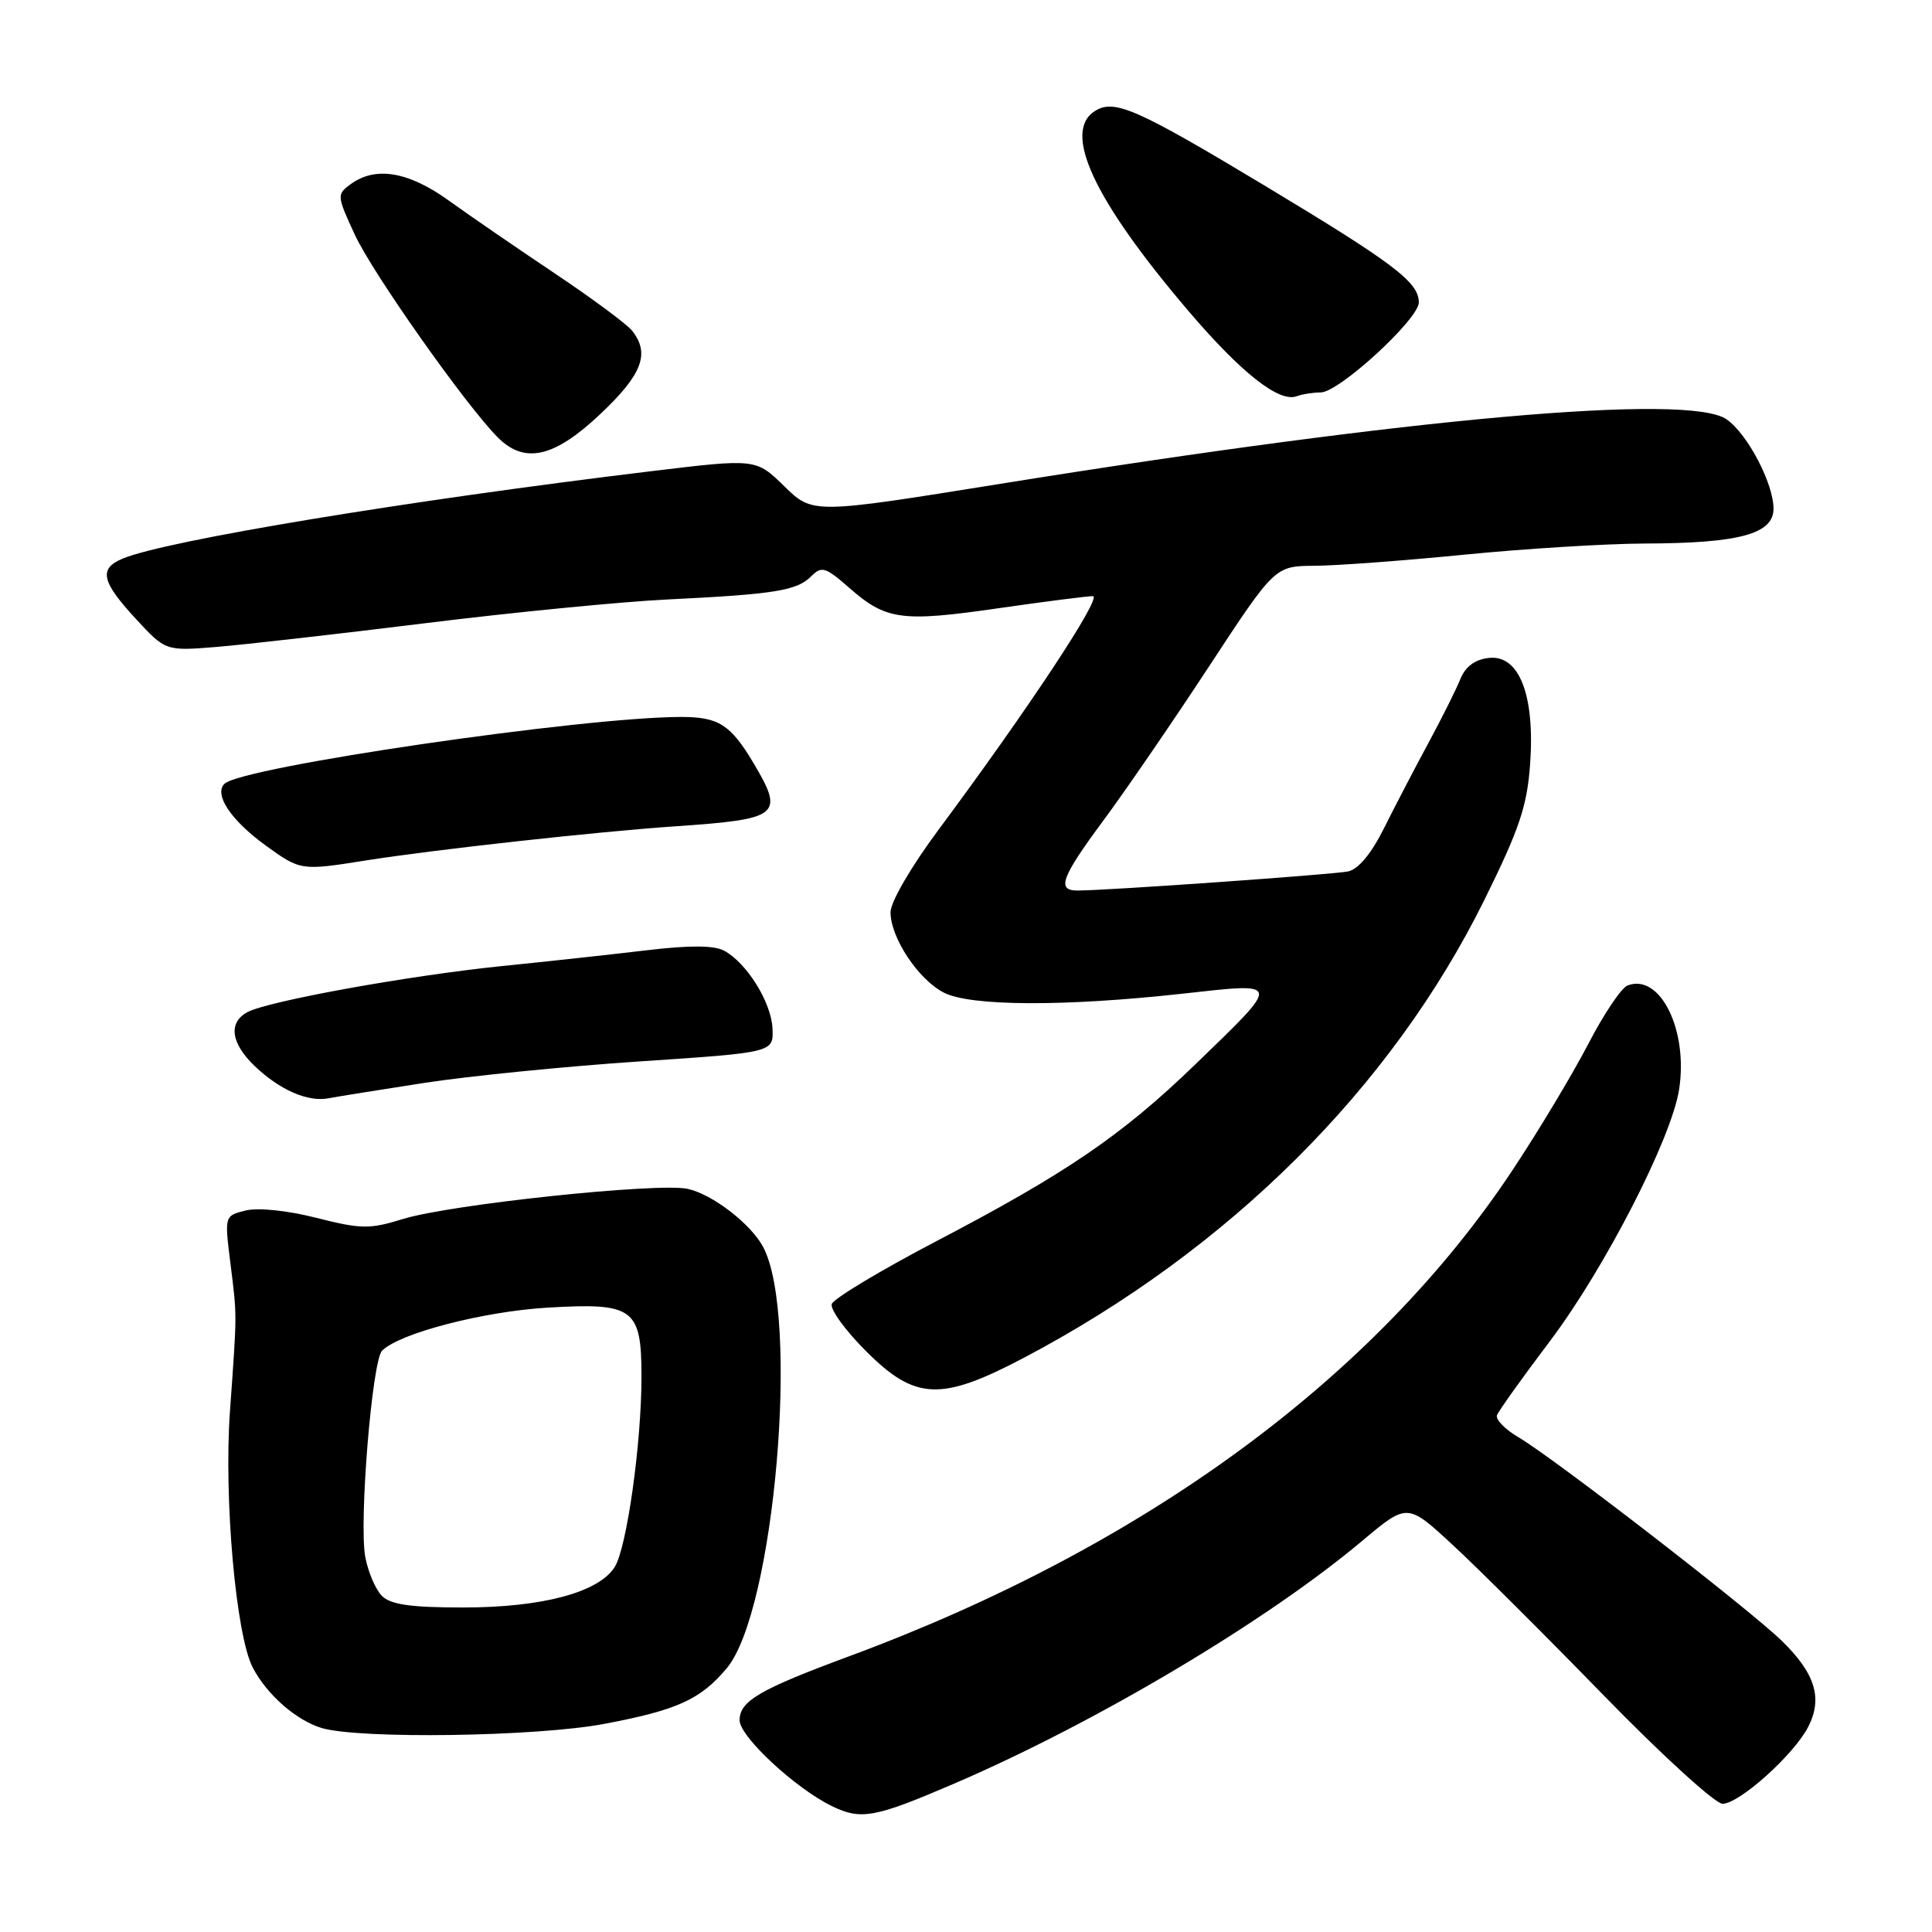 <?xml version="1.0" encoding="UTF-8" standalone="no"?>
<!DOCTYPE svg PUBLIC "-//W3C//DTD SVG 1.1//EN" "http://www.w3.org/Graphics/SVG/1.1/DTD/svg11.dtd" >
<svg xmlns="http://www.w3.org/2000/svg" xmlns:xlink="http://www.w3.org/1999/xlink" version="1.1" viewBox="0 0 256 256">
 <g >
 <path fill="currentColor"
d=" M 126.50 236.31 C 145.31 228.21 167.85 214.80 180.49 204.18 C 186.48 199.15 186.48 199.15 192.49 204.71 C 195.80 207.76 204.80 216.74 212.50 224.65 C 220.20 232.56 227.29 239.02 228.25 239.01 C 230.47 239.00 237.68 232.53 239.59 228.83 C 241.54 225.05 240.55 221.77 236.14 217.46 C 231.85 213.26 205.95 193.24 201.23 190.46 C 199.43 189.41 198.14 188.08 198.36 187.52 C 198.57 186.95 201.73 182.53 205.38 177.70 C 212.65 168.05 221.48 150.86 222.49 144.36 C 223.72 136.49 219.97 128.92 215.66 130.58 C 214.84 130.89 212.50 134.38 210.46 138.32 C 208.41 142.27 203.91 149.78 200.45 155.00 C 182.18 182.59 151.59 205.01 112.50 219.47 C 100.66 223.85 98.00 225.40 98.00 227.94 C 98.00 230.10 105.39 236.97 110.25 239.33 C 114.11 241.20 115.92 240.86 126.50 236.31 Z  M 80.09 228.42 C 89.75 226.59 92.81 225.20 96.29 221.06 C 102.63 213.53 106.01 174.36 101.11 165.21 C 99.48 162.16 94.39 158.24 91.12 157.53 C 87.23 156.67 59.63 159.59 53.41 161.52 C 48.96 162.89 47.88 162.88 41.92 161.37 C 38.04 160.39 34.18 159.99 32.54 160.40 C 29.75 161.10 29.75 161.10 30.52 167.30 C 31.42 174.56 31.43 173.59 30.47 187.00 C 29.65 198.57 31.26 216.68 33.49 220.96 C 35.35 224.54 39.24 227.95 42.62 228.97 C 47.62 230.46 71.13 230.12 80.09 228.42 Z  M 135.64 179.93 C 162.82 165.61 184.34 144.21 196.70 119.22 C 201.34 109.82 202.35 106.82 202.75 101.22 C 203.40 92.11 201.30 86.72 197.27 87.18 C 195.42 87.39 194.17 88.33 193.50 89.99 C 192.95 91.36 191.04 95.18 189.25 98.49 C 187.47 101.79 184.82 106.87 183.38 109.76 C 181.70 113.12 179.99 115.18 178.63 115.47 C 176.63 115.88 146.53 118.01 142.75 118.00 C 139.98 118.00 140.64 116.23 146.19 108.74 C 149.05 104.88 155.34 95.72 160.16 88.37 C 168.93 75.00 168.93 75.00 174.22 74.97 C 177.12 74.95 186.03 74.29 194.00 73.50 C 201.97 72.71 212.78 72.04 218.00 72.02 C 230.48 71.98 235.00 70.75 235.00 67.41 C 235.00 64.07 231.56 57.50 228.79 55.57 C 223.82 52.08 187.09 55.34 132.60 64.10 C 107.69 68.11 107.69 68.11 103.93 64.44 C 100.17 60.76 100.17 60.76 86.34 62.43 C 54.02 66.33 21.98 71.62 16.25 74.02 C 13.06 75.35 13.43 77.05 17.97 81.97 C 21.94 86.27 21.94 86.27 28.72 85.72 C 32.45 85.41 44.95 83.99 56.50 82.56 C 68.05 81.13 82.45 79.72 88.50 79.43 C 102.63 78.74 105.59 78.27 107.48 76.37 C 108.88 74.97 109.37 75.12 112.54 77.90 C 117.40 82.17 119.46 82.45 132.26 80.60 C 138.44 79.71 144.09 78.99 144.81 78.99 C 146.13 79.00 136.17 94.07 124.32 110.00 C 120.71 114.86 118.00 119.52 118.00 120.88 C 118.00 124.24 121.67 129.78 125.05 131.52 C 128.57 133.34 140.97 133.40 156.67 131.67 C 169.94 130.20 169.89 129.91 158.34 141.08 C 148.65 150.44 141.31 155.45 124.06 164.47 C 116.67 168.34 110.44 172.08 110.21 172.79 C 109.99 173.51 112.03 176.32 114.76 179.04 C 121.28 185.56 124.67 185.70 135.64 179.93 Z  M 56.29 143.48 C 62.23 142.57 75.05 141.29 84.79 140.64 C 102.50 139.46 102.50 139.46 102.36 136.28 C 102.20 132.80 98.95 127.58 95.93 125.96 C 94.61 125.26 91.35 125.24 85.75 125.91 C 81.21 126.45 72.55 127.40 66.50 128.01 C 54.22 129.26 35.54 132.64 32.79 134.11 C 30.22 135.49 30.58 138.23 33.75 141.26 C 37.06 144.42 40.78 146.05 43.50 145.53 C 44.60 145.32 50.36 144.40 56.29 143.48 Z  M 48.38 114.03 C 57.36 112.60 79.16 110.19 89.50 109.49 C 103.34 108.54 103.96 108.04 99.85 101.12 C 96.81 96.02 95.22 95.00 90.28 95.00 C 77.26 95.00 31.97 101.63 29.74 103.86 C 28.32 105.28 30.60 108.69 35.20 112.03 C 39.80 115.36 39.90 115.38 48.38 114.03 Z  M 79.56 54.85 C 85.11 49.61 86.16 46.84 83.75 43.81 C 83.06 42.95 78.45 39.53 73.50 36.22 C 68.55 32.91 62.25 28.58 59.50 26.60 C 54.14 22.73 49.76 21.99 46.47 24.40 C 44.61 25.76 44.62 25.92 47.03 31.13 C 49.40 36.24 61.76 53.76 65.98 57.98 C 69.53 61.53 73.46 60.62 79.56 54.85 Z  M 175.00 52.00 C 177.42 52.00 188.00 42.29 188.00 40.07 C 188.00 37.39 184.72 34.91 167.50 24.55 C 150.60 14.39 147.66 13.10 145.10 14.70 C 140.72 17.44 144.91 26.44 157.39 41.11 C 164.48 49.43 169.49 53.38 171.83 52.50 C 172.56 52.23 173.99 52.00 175.00 52.00 Z  M 50.61 211.47 C 49.77 210.63 48.77 208.30 48.40 206.30 C 47.55 201.76 49.30 180.30 50.63 178.97 C 52.94 176.66 64.01 173.78 72.54 173.27 C 83.98 172.59 85.00 173.34 85.00 182.41 C 85.00 191.27 83.05 205.11 81.45 207.64 C 79.33 211.00 71.85 213.00 61.39 213.00 C 54.42 213.00 51.77 212.62 50.61 211.47 Z "/>
</g>
</svg>